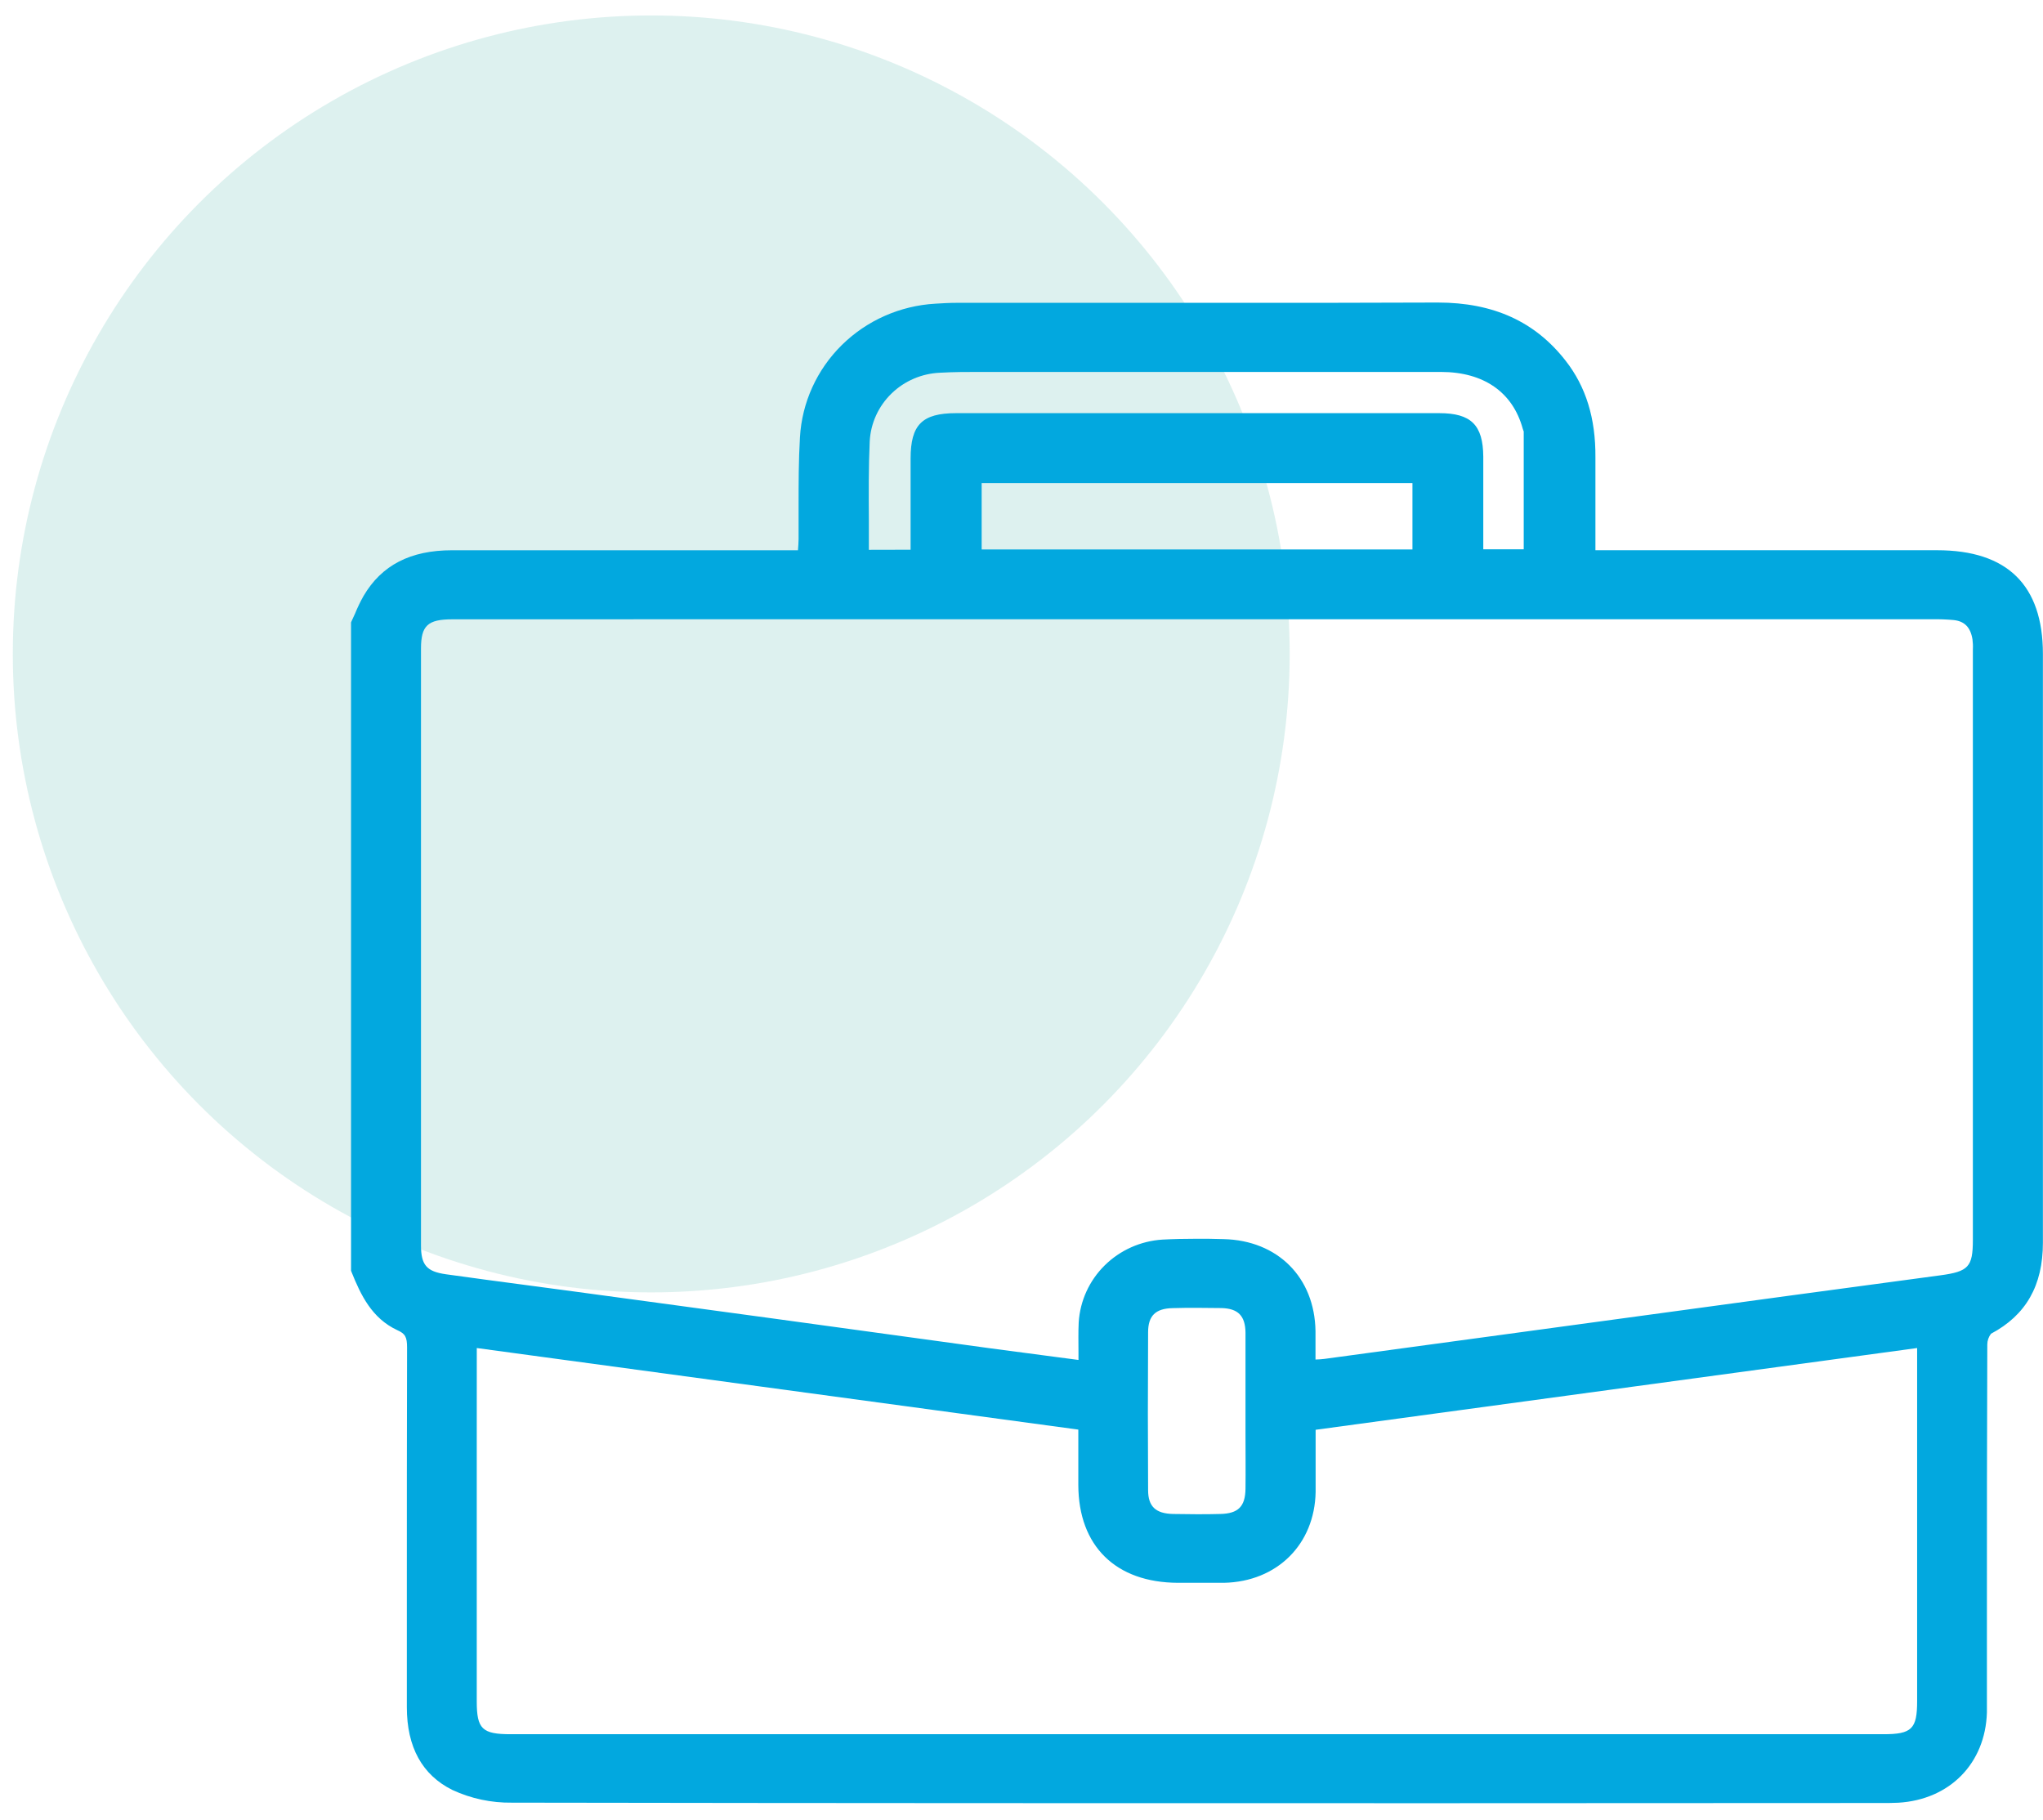 <svg width="64" height="57" viewBox="0 0 64 57" fill="none" xmlns="http://www.w3.org/2000/svg">
<circle opacity="0.25" cx="20.401" cy="20.484" r="20" fill="#78CBC3"/>
<g clip-path="url(#clip0_37_558)">
<path d="M45.02 56.485C35.873 56.485 26.031 56.485 16.036 56.468C15.392 56.477 14.754 56.341 14.171 56.07C13.224 55.6 12.745 54.726 12.745 53.477C12.745 52.307 12.745 51.137 12.745 49.967C12.745 47.424 12.745 44.794 12.752 42.208C12.752 41.884 12.694 41.776 12.448 41.668C11.648 41.297 11.3 40.563 11.011 39.842L10.997 39.803V19.497L11.015 19.455C11.053 19.376 11.087 19.295 11.125 19.215C11.201 19.028 11.289 18.845 11.389 18.668C11.953 17.705 12.858 17.237 14.158 17.237C15.681 17.237 17.195 17.237 18.708 17.237H24.997C25.007 17.115 25.016 17 25.017 16.889C25.017 16.545 25.017 16.194 25.017 15.854C25.017 15.147 25.017 14.416 25.06 13.694C25.123 12.606 25.59 11.579 26.372 10.808C27.153 10.038 28.196 9.576 29.3 9.513C29.501 9.5 29.739 9.486 29.98 9.486H31.187H38.247C40.971 9.486 43.06 9.486 45.021 9.477H45.042C46.78 9.477 48.09 10.073 49.045 11.299C49.682 12.113 49.987 13.102 49.979 14.324C49.979 15.031 49.979 15.728 49.979 16.465C49.979 16.72 49.979 16.977 49.979 17.236H60.685C62.88 17.236 63.997 18.329 63.997 20.485C63.997 22.137 63.997 23.788 63.997 25.438C63.997 29.86 63.997 34.432 63.997 38.929C63.997 40.266 63.468 41.198 62.371 41.779C62.297 41.876 62.256 41.994 62.255 42.115C62.243 44.947 62.243 47.826 62.243 50.61V52.423C62.243 52.545 62.243 52.667 62.243 52.789C62.243 53.068 62.243 53.357 62.243 53.642C62.195 55.238 61.079 56.374 59.468 56.47C59.295 56.479 59.124 56.479 58.972 56.479L45.02 56.485ZM14.935 45.465V53.296C14.935 54.16 15.105 54.324 16 54.324H59C59.889 54.324 60.057 54.16 60.057 53.287C60.057 50.597 60.057 47.907 60.057 45.216V42.227L41.214 44.788C41.214 44.962 41.214 45.133 41.214 45.301C41.214 45.796 41.214 46.264 41.214 46.736C41.184 48.376 40.007 49.545 38.347 49.581C38.146 49.581 37.944 49.581 37.743 49.581H37.241H36.901C34.953 49.575 33.786 48.431 33.78 46.52C33.78 46.088 33.78 45.656 33.78 45.215V44.782L14.936 42.227L14.935 45.465ZM37.502 40.968C37.251 40.968 36.993 40.968 36.734 40.977C36.2 40.988 35.966 41.215 35.966 41.733C35.956 43.482 35.956 45.099 35.966 46.677C35.966 47.19 36.203 47.413 36.748 47.425C36.989 47.425 37.236 47.433 37.483 47.433C37.73 47.433 37.977 47.433 38.226 47.425C38.789 47.413 39.01 47.192 39.017 46.634C39.024 46.055 39.017 45.465 39.017 44.894C39.017 44.651 39.017 44.407 39.017 44.163C39.017 43.92 39.017 43.675 39.017 43.431C39.017 42.877 39.017 42.304 39.017 41.742C39.01 41.217 38.783 40.986 38.26 40.975C38.015 40.971 37.758 40.968 37.503 40.968H37.502ZM19.85 19.4H14.167C13.399 19.4 13.188 19.598 13.188 20.317C13.188 26.549 13.188 32.779 13.188 39.007C13.188 39.626 13.364 39.83 13.969 39.916C14.789 40.031 15.623 40.141 16.429 40.248L17.93 40.448L24.294 41.312L30.976 42.229C31.65 42.319 32.326 42.408 33.024 42.5L33.785 42.6C33.785 42.524 33.785 42.448 33.785 42.372C33.785 42.048 33.776 41.735 33.792 41.423C33.834 40.75 34.123 40.115 34.606 39.638C35.089 39.161 35.733 38.873 36.416 38.83C36.751 38.812 37.105 38.804 37.496 38.804C37.749 38.804 38.022 38.804 38.331 38.815C40.026 38.855 41.184 40.013 41.21 41.696C41.21 41.946 41.21 42.191 41.21 42.452C41.21 42.498 41.21 42.542 41.21 42.587C41.304 42.585 41.398 42.578 41.491 42.567C42.986 42.365 44.48 42.162 45.973 41.958L51.474 41.21C54.527 40.794 57.682 40.364 60.788 39.949C61.665 39.83 61.803 39.685 61.803 38.84C61.803 32.71 61.803 26.58 61.803 20.449C61.803 20.413 61.803 20.378 61.803 20.341C61.809 20.237 61.804 20.132 61.791 20.029C61.73 19.648 61.539 19.455 61.191 19.422C60.977 19.403 60.762 19.395 60.547 19.398H19.841L19.85 19.4ZM28.526 17.22V16.476C28.526 15.759 28.526 15.061 28.526 14.364C28.526 13.302 28.888 12.943 29.952 12.942H45.086C46.085 12.942 46.459 13.313 46.466 14.307C46.466 14.718 46.466 15.127 46.466 15.538V17.206H47.733V16.857C47.733 15.728 47.733 14.621 47.733 13.513C47.728 13.505 47.725 13.497 47.722 13.489C47.715 13.467 47.707 13.446 47.701 13.425C47.386 12.282 46.477 11.652 45.14 11.651C43.104 11.651 41.067 11.651 39.03 11.651H31.12H30.606C30.29 11.651 29.875 11.651 29.457 11.675C28.883 11.697 28.337 11.929 27.928 12.327C27.518 12.725 27.275 13.259 27.245 13.824C27.208 14.639 27.213 15.472 27.218 16.278C27.218 16.592 27.218 16.908 27.218 17.223L28.526 17.22ZM44.247 17.212V15.133H30.752V17.212H44.247Z" fill="#02A8DF"/>
<path d="M11.22 19.544C11.337 19.288 11.439 19.019 11.577 18.776C12.152 17.796 13.063 17.452 14.165 17.453C17.622 17.46 21.077 17.46 24.533 17.453H25.201C25.214 17.244 25.233 17.068 25.235 16.892C25.249 15.832 25.214 14.768 25.281 13.71C25.418 11.534 27.12 9.882 29.317 9.732C29.536 9.717 29.756 9.705 29.983 9.705C34.996 9.705 40.008 9.713 45.014 9.698C46.583 9.698 47.893 10.189 48.864 11.435C49.529 12.286 49.76 13.271 49.753 14.324C49.753 15.348 49.753 16.376 49.753 17.456H60.679C62.749 17.456 63.771 18.46 63.771 20.489C63.771 26.638 63.771 32.786 63.771 38.934C63.771 40.115 63.347 41.017 62.26 41.593C62.123 41.666 62.028 41.938 62.028 42.118C62.014 45.555 62.019 48.992 62.019 52.427C62.019 52.831 62.027 53.236 62.019 53.64C61.974 55.134 60.955 56.169 59.449 56.258C59.279 56.268 59.106 56.268 58.937 56.268C44.634 56.268 30.334 56.263 16.036 56.252C15.426 56.26 14.822 56.132 14.269 55.878C13.313 55.402 12.964 54.509 12.964 53.474C12.964 49.718 12.964 45.961 12.974 42.206C12.974 41.845 12.902 41.635 12.543 41.468C11.815 41.132 11.494 40.453 11.217 39.759L11.22 19.544ZM34.009 42.848C34.009 42.336 33.989 41.884 34.009 41.434C34.047 40.815 34.313 40.232 34.758 39.794C35.203 39.356 35.795 39.094 36.423 39.057C37.054 39.023 37.688 39.026 38.321 39.042C39.904 39.08 40.962 40.146 40.986 41.71C40.992 42.074 40.986 42.437 40.986 42.823C41.212 42.81 41.366 42.81 41.516 42.789C43.852 42.474 46.188 42.156 48.524 41.837C52.62 41.281 56.717 40.725 60.813 40.172C61.794 40.04 62.02 39.818 62.02 38.848C62.02 32.718 62.02 26.588 62.02 20.458C62.027 20.306 62.022 20.155 62.005 20.004C61.933 19.558 61.691 19.263 61.21 19.216C60.99 19.195 60.771 19.192 60.545 19.192H25.968C22.035 19.192 18.101 19.192 14.166 19.192C13.28 19.192 12.97 19.489 12.968 20.325C12.968 26.556 12.968 32.786 12.968 39.015C12.968 39.739 13.222 40.036 13.938 40.137C15.255 40.323 16.579 40.492 17.899 40.671L30.95 42.443C31.945 42.578 32.942 42.706 34.009 42.848ZM14.716 41.983V53.296C14.716 54.282 14.983 54.54 16.001 54.541H59.001C60.014 54.541 60.277 54.282 60.277 53.288C60.277 49.701 60.277 46.114 60.277 42.527V41.978L40.994 44.599C40.994 45.355 41.004 46.043 40.994 46.731C40.967 48.258 39.883 49.332 38.341 49.365C37.863 49.375 37.383 49.365 36.905 49.365C35.065 49.365 34.008 48.324 34.003 46.519C34.003 45.886 34.003 45.252 34.003 44.597L14.716 41.983ZM28.745 17.436C28.745 16.377 28.745 15.37 28.745 14.364C28.745 13.417 29.005 13.159 29.952 13.158C32.055 13.158 34.158 13.158 36.262 13.158C39.202 13.158 42.143 13.158 45.084 13.158C45.969 13.158 46.24 13.431 46.246 14.308C46.246 14.898 46.246 15.487 46.246 16.077V17.422H47.953C47.953 16.096 47.953 14.805 47.953 13.513C47.946 13.464 47.932 13.415 47.913 13.369C47.572 12.132 46.59 11.436 45.14 11.435C40.643 11.429 36.145 11.429 31.645 11.435C30.91 11.435 30.174 11.418 29.439 11.455C28.811 11.479 28.213 11.734 27.766 12.17C27.319 12.607 27.055 13.192 27.026 13.812C26.973 14.954 27.004 16.101 27.003 17.245C27.013 17.311 27.033 17.375 27.062 17.436H28.745ZM44.471 14.917H30.537V17.428H44.471V14.917ZM39.245 44.166C39.245 43.358 39.253 42.545 39.245 41.741C39.236 41.093 38.916 40.777 38.274 40.761C37.762 40.749 37.25 40.749 36.738 40.761C36.09 40.776 35.761 41.092 35.758 41.734C35.749 43.382 35.749 45.032 35.758 46.682C35.758 47.314 36.103 47.629 36.755 47.642C37.25 47.653 37.746 47.653 38.242 47.642C38.918 47.628 39.241 47.31 39.248 46.639C39.253 45.814 39.245 44.99 39.245 44.166Z" fill="#02A8DF"/>
</g>
<defs>
<clipPath id="clip0_37_558">
<rect width="53" height="47" fill="white" transform="translate(11 9.484)"/>
</clipPath>
</defs>
</svg>
